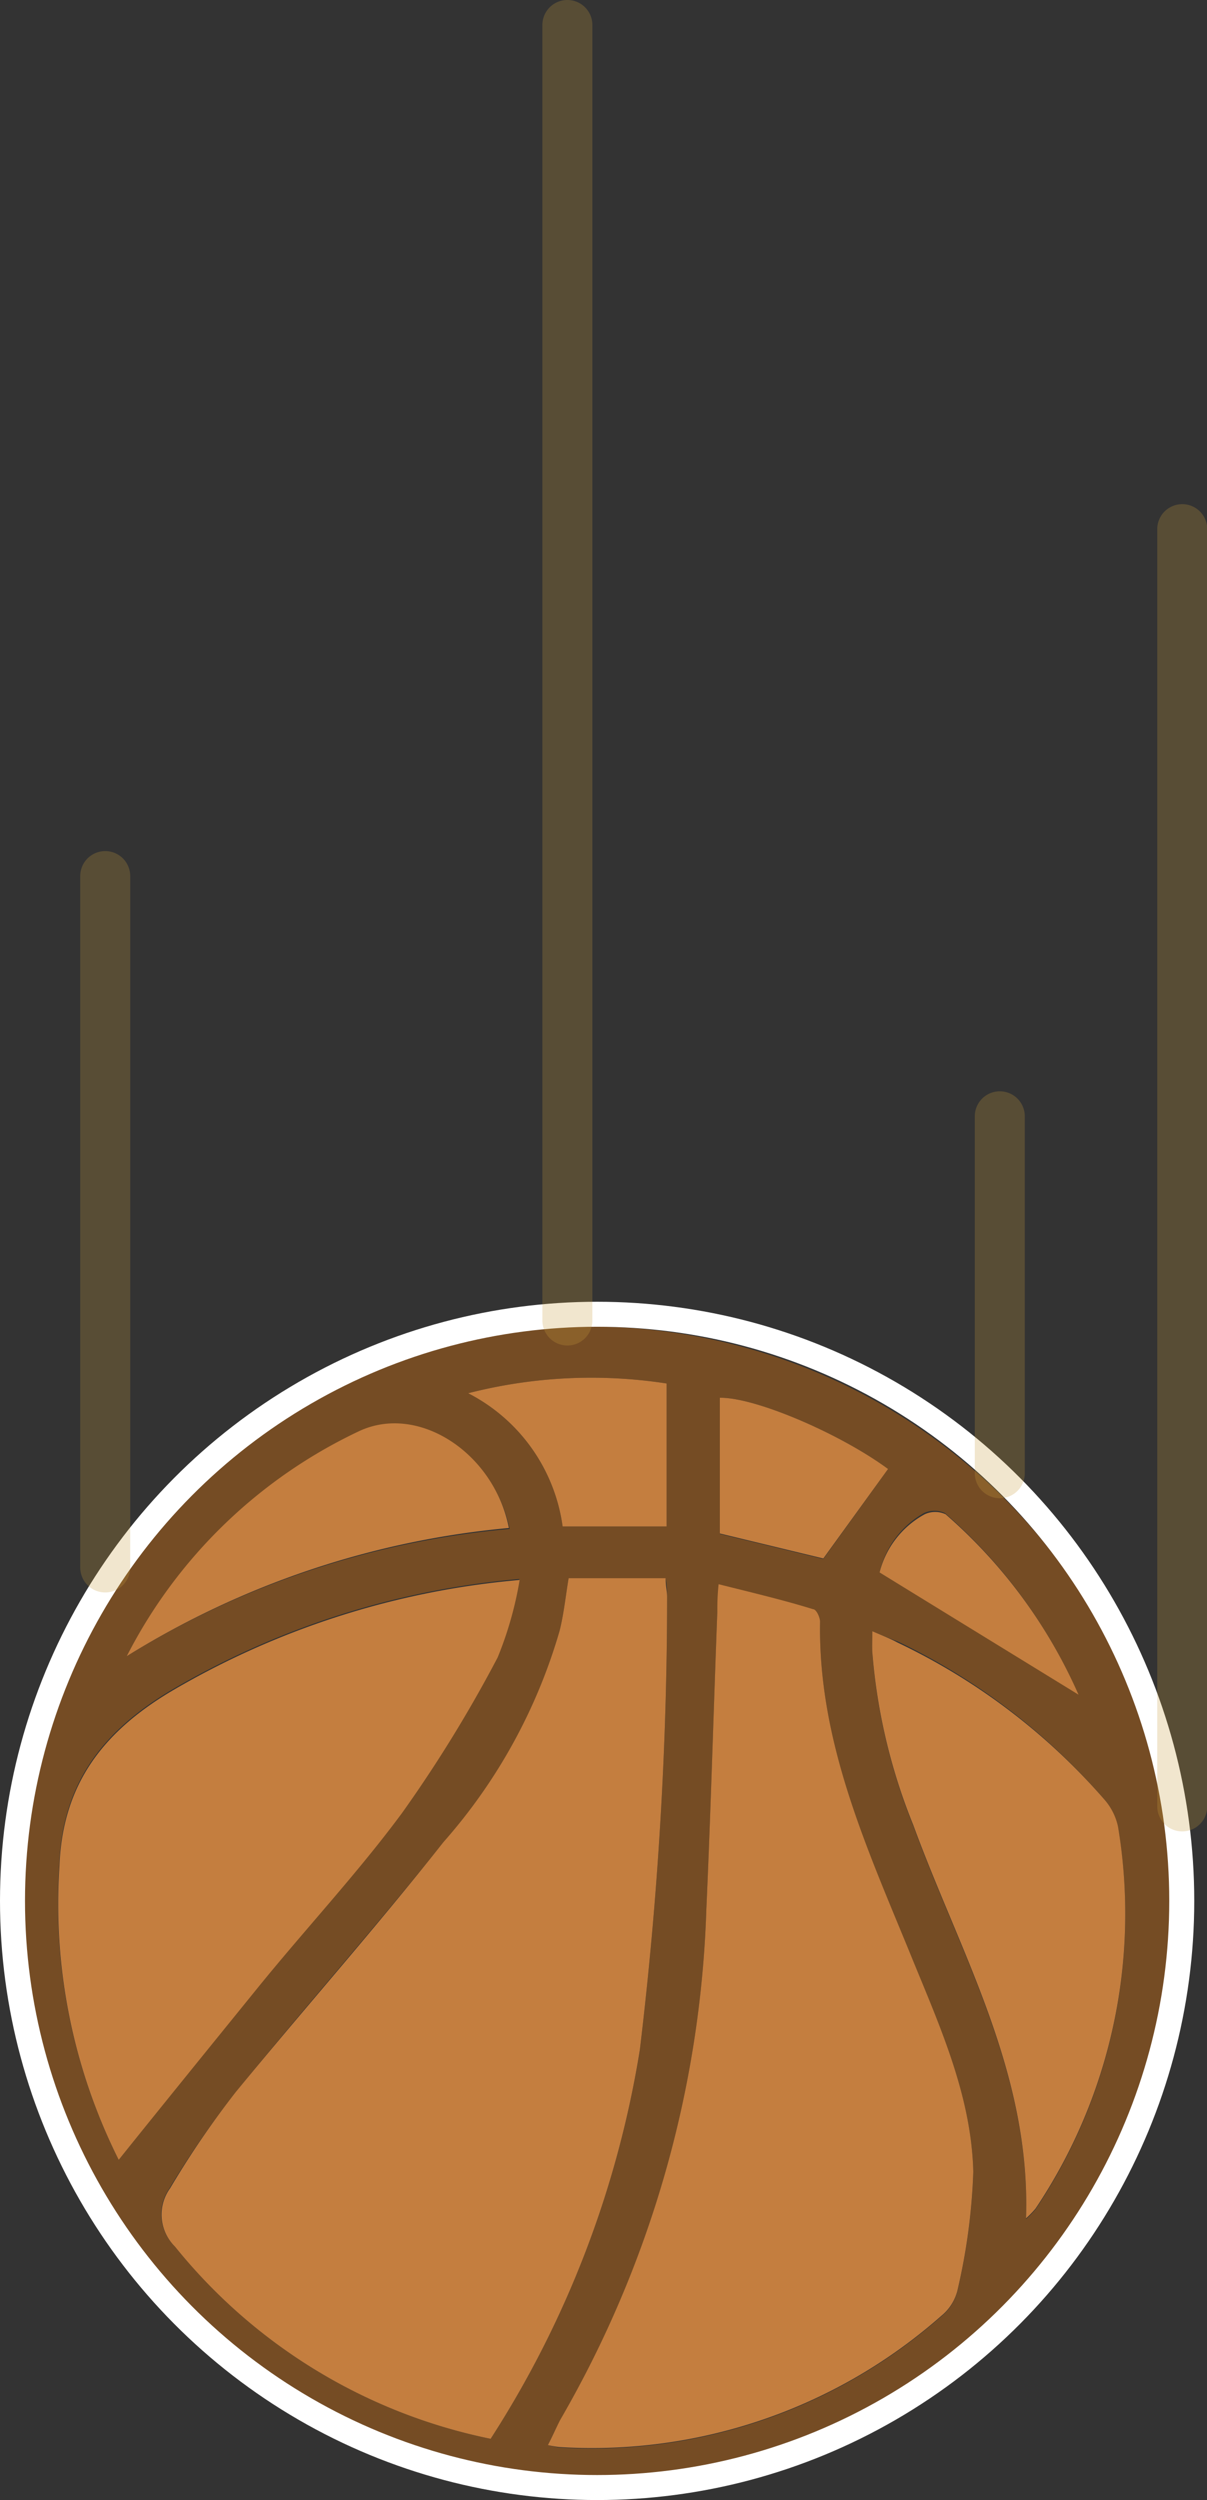 <svg xmlns="http://www.w3.org/2000/svg" viewBox="0 0 48.29 100.02"><rect x="0" y="0" width="48.29" height="100.02" fill="#333333" stroke="none"/><defs><style>.cls-1{fill:#754c24;}.cls-2{fill:#c47e3f;}.cls-3{fill:none;stroke:#fff;stroke-miterlimit:10;}.cls-4{opacity:0.25;}.cls-5{fill:#c99a3a;}</style></defs><title>Basketball_Drop_48x100</title><g id="Layer_2" data-name="Layer 2"><g id="Layer_1-2" data-name="Layer 1"><path class="cls-1" d="M47.06,76.57a23.39,23.39,0,1,1-23.37-23.5A23.49,23.49,0,0,1,47.06,76.57Zm-27.43,21A40.58,40.58,0,0,0,25.6,82a152.29,152.29,0,0,0,1.09-18.11c0-.21,0-.43-.06-.74H22.75c-.12.72-.19,1.42-.36,2.1a22,22,0,0,1-4.65,8.46c-2.7,3.37-5.57,6.61-8.31,10a36.35,36.35,0,0,0-2.65,3.84A1.8,1.8,0,0,0,7,89.88,21.81,21.81,0,0,0,19.63,97.57Zm2.29.25a4,4,0,0,0,.46.1,21.11,21.11,0,0,0,15.27-5.24,1.91,1.91,0,0,0,.65-1,24.4,24.4,0,0,0,.64-4.77c-.08-3.14-1.41-6-2.57-8.84-1.74-4.24-3.64-8.43-3.56-13.16,0-.18-.15-.48-.28-.51-1.23-.35-2.47-.64-3.78-1,0,.51,0,.79-.05,1.08-.15,4-.26,8-.44,11.93a43.47,43.47,0,0,1-5.85,20.43C22.24,97.15,22.11,97.46,21.92,97.82ZM4.75,86.41c1.85-2.31,3.67-4.63,5.54-6.91s4-4.54,5.78-7a53.63,53.63,0,0,0,3.83-6.23,14.43,14.43,0,0,0,.88-3.1,33.1,33.1,0,0,0-14,4.49c-2.63,1.59-4.28,3.65-4.41,6.93A22.83,22.83,0,0,0,4.75,86.41ZM34.9,65.26c0,.37,0,.62,0,.87a23.23,23.23,0,0,0,1.64,6.92c1.86,5.09,4.7,9.89,4.51,15.73a3.82,3.82,0,0,0,.38-.39,21.17,21.17,0,0,0,3.3-15.28A2.4,2.4,0,0,0,44.19,72a25.37,25.37,0,0,0-8.25-6.32C35.63,65.56,35.31,65.44,34.9,65.26Zm-29.83,1a35,35,0,0,1,15.32-5.09c-.62-3-3.65-5-6-3.87A20.06,20.06,0,0,0,5.07,66.26Zm21.6-5.19V55.35a19.81,19.81,0,0,0-7.94.39,7.07,7.07,0,0,1,3.78,5.33Zm8.86-2.3c-1.91-1.41-5.31-2.87-6.73-2.85v5.45l4.14,1Zm-.34,4.14,7.93,4.84a20.52,20.52,0,0,0-5.32-7.22,1,1,0,0,0-.83,0A3.67,3.67,0,0,0,35.19,62.91Z"/><path class="cls-2" d="M19.63,97.57A21.81,21.81,0,0,1,7,89.88a1.8,1.8,0,0,1-.19-2.34A36.35,36.35,0,0,1,9.43,83.7c2.74-3.34,5.61-6.58,8.31-10a22,22,0,0,0,4.65-8.46c.17-.68.24-1.38.36-2.1h3.88c0,.31.06.53.06.74A152.29,152.29,0,0,1,25.6,82,40.58,40.58,0,0,1,19.63,97.57Z"/><path class="cls-2" d="M21.92,97.82c.19-.36.32-.67.49-1a43.47,43.47,0,0,0,5.85-20.43c.18-4,.29-8,.44-11.93,0-.29,0-.57.05-1.08,1.31.33,2.55.62,3.78,1,.13,0,.28.33.28.51-.08,4.73,1.82,8.92,3.56,13.16,1.16,2.86,2.49,5.7,2.57,8.84a24.4,24.4,0,0,1-.64,4.77,1.91,1.91,0,0,1-.65,1,21.11,21.11,0,0,1-15.27,5.24A4,4,0,0,1,21.92,97.82Z"/><path class="cls-2" d="M4.75,86.41A22.83,22.83,0,0,1,2.38,74.63c.13-3.28,1.78-5.34,4.41-6.93a33.1,33.1,0,0,1,14-4.49,14.43,14.43,0,0,1-.88,3.1,53.63,53.63,0,0,1-3.83,6.23c-1.79,2.42-3.86,4.63-5.78,7S6.6,84.1,4.75,86.41Z"/><path class="cls-2" d="M34.9,65.26c.41.18.73.3,1,.45A25.37,25.37,0,0,1,44.19,72a2.4,2.4,0,0,1,.54,1.08,21.17,21.17,0,0,1-3.3,15.28,3.82,3.82,0,0,1-.38.39c.19-5.84-2.65-10.64-4.51-15.73a23.23,23.23,0,0,1-1.64-6.92C34.89,65.88,34.9,65.63,34.9,65.26Z"/><path class="cls-2" d="M5.07,66.26a20.06,20.06,0,0,1,9.29-9c2.38-1.12,5.41.87,6,3.87A35,35,0,0,0,5.07,66.26Z"/><path class="cls-2" d="M26.67,61.07H22.51a7.07,7.07,0,0,0-3.78-5.33,19.81,19.81,0,0,1,7.94-.39Z"/><path class="cls-2" d="M35.53,58.77l-2.59,3.58-4.14-1V55.92C30.22,55.9,33.62,57.36,35.53,58.77Z"/><path class="cls-2" d="M35.19,62.91A3.67,3.67,0,0,1,37,60.58a1,1,0,0,1,.83,0,20.52,20.52,0,0,1,5.32,7.22Z"/><ellipse class="cls-3" cx="23.89" cy="76.05" rx="23.39" ry="23.47"/><g class="cls-4"><path class="cls-5" d="M4.21,63.71a1,1,0,0,1-1-1V35.05a1,1,0,1,1,2,0V62.72A1,1,0,0,1,4.21,63.71Z"/><path class="cls-5" d="M22.7,53.83a1,1,0,0,1-1-1V1a1,1,0,1,1,2,0V52.83A1,1,0,0,1,22.7,53.83Z"/><path class="cls-5" d="M40,59.94a1,1,0,0,1-1-1V44.66a1,1,0,1,1,2,0V58.94A1,1,0,0,1,40,59.94Z"/><path class="cls-5" d="M47.3,73.27a1,1,0,0,1-1-1V21.17a1,1,0,1,1,2,0v51.1A1,1,0,0,1,47.3,73.27Z"/></g></g></g></svg>